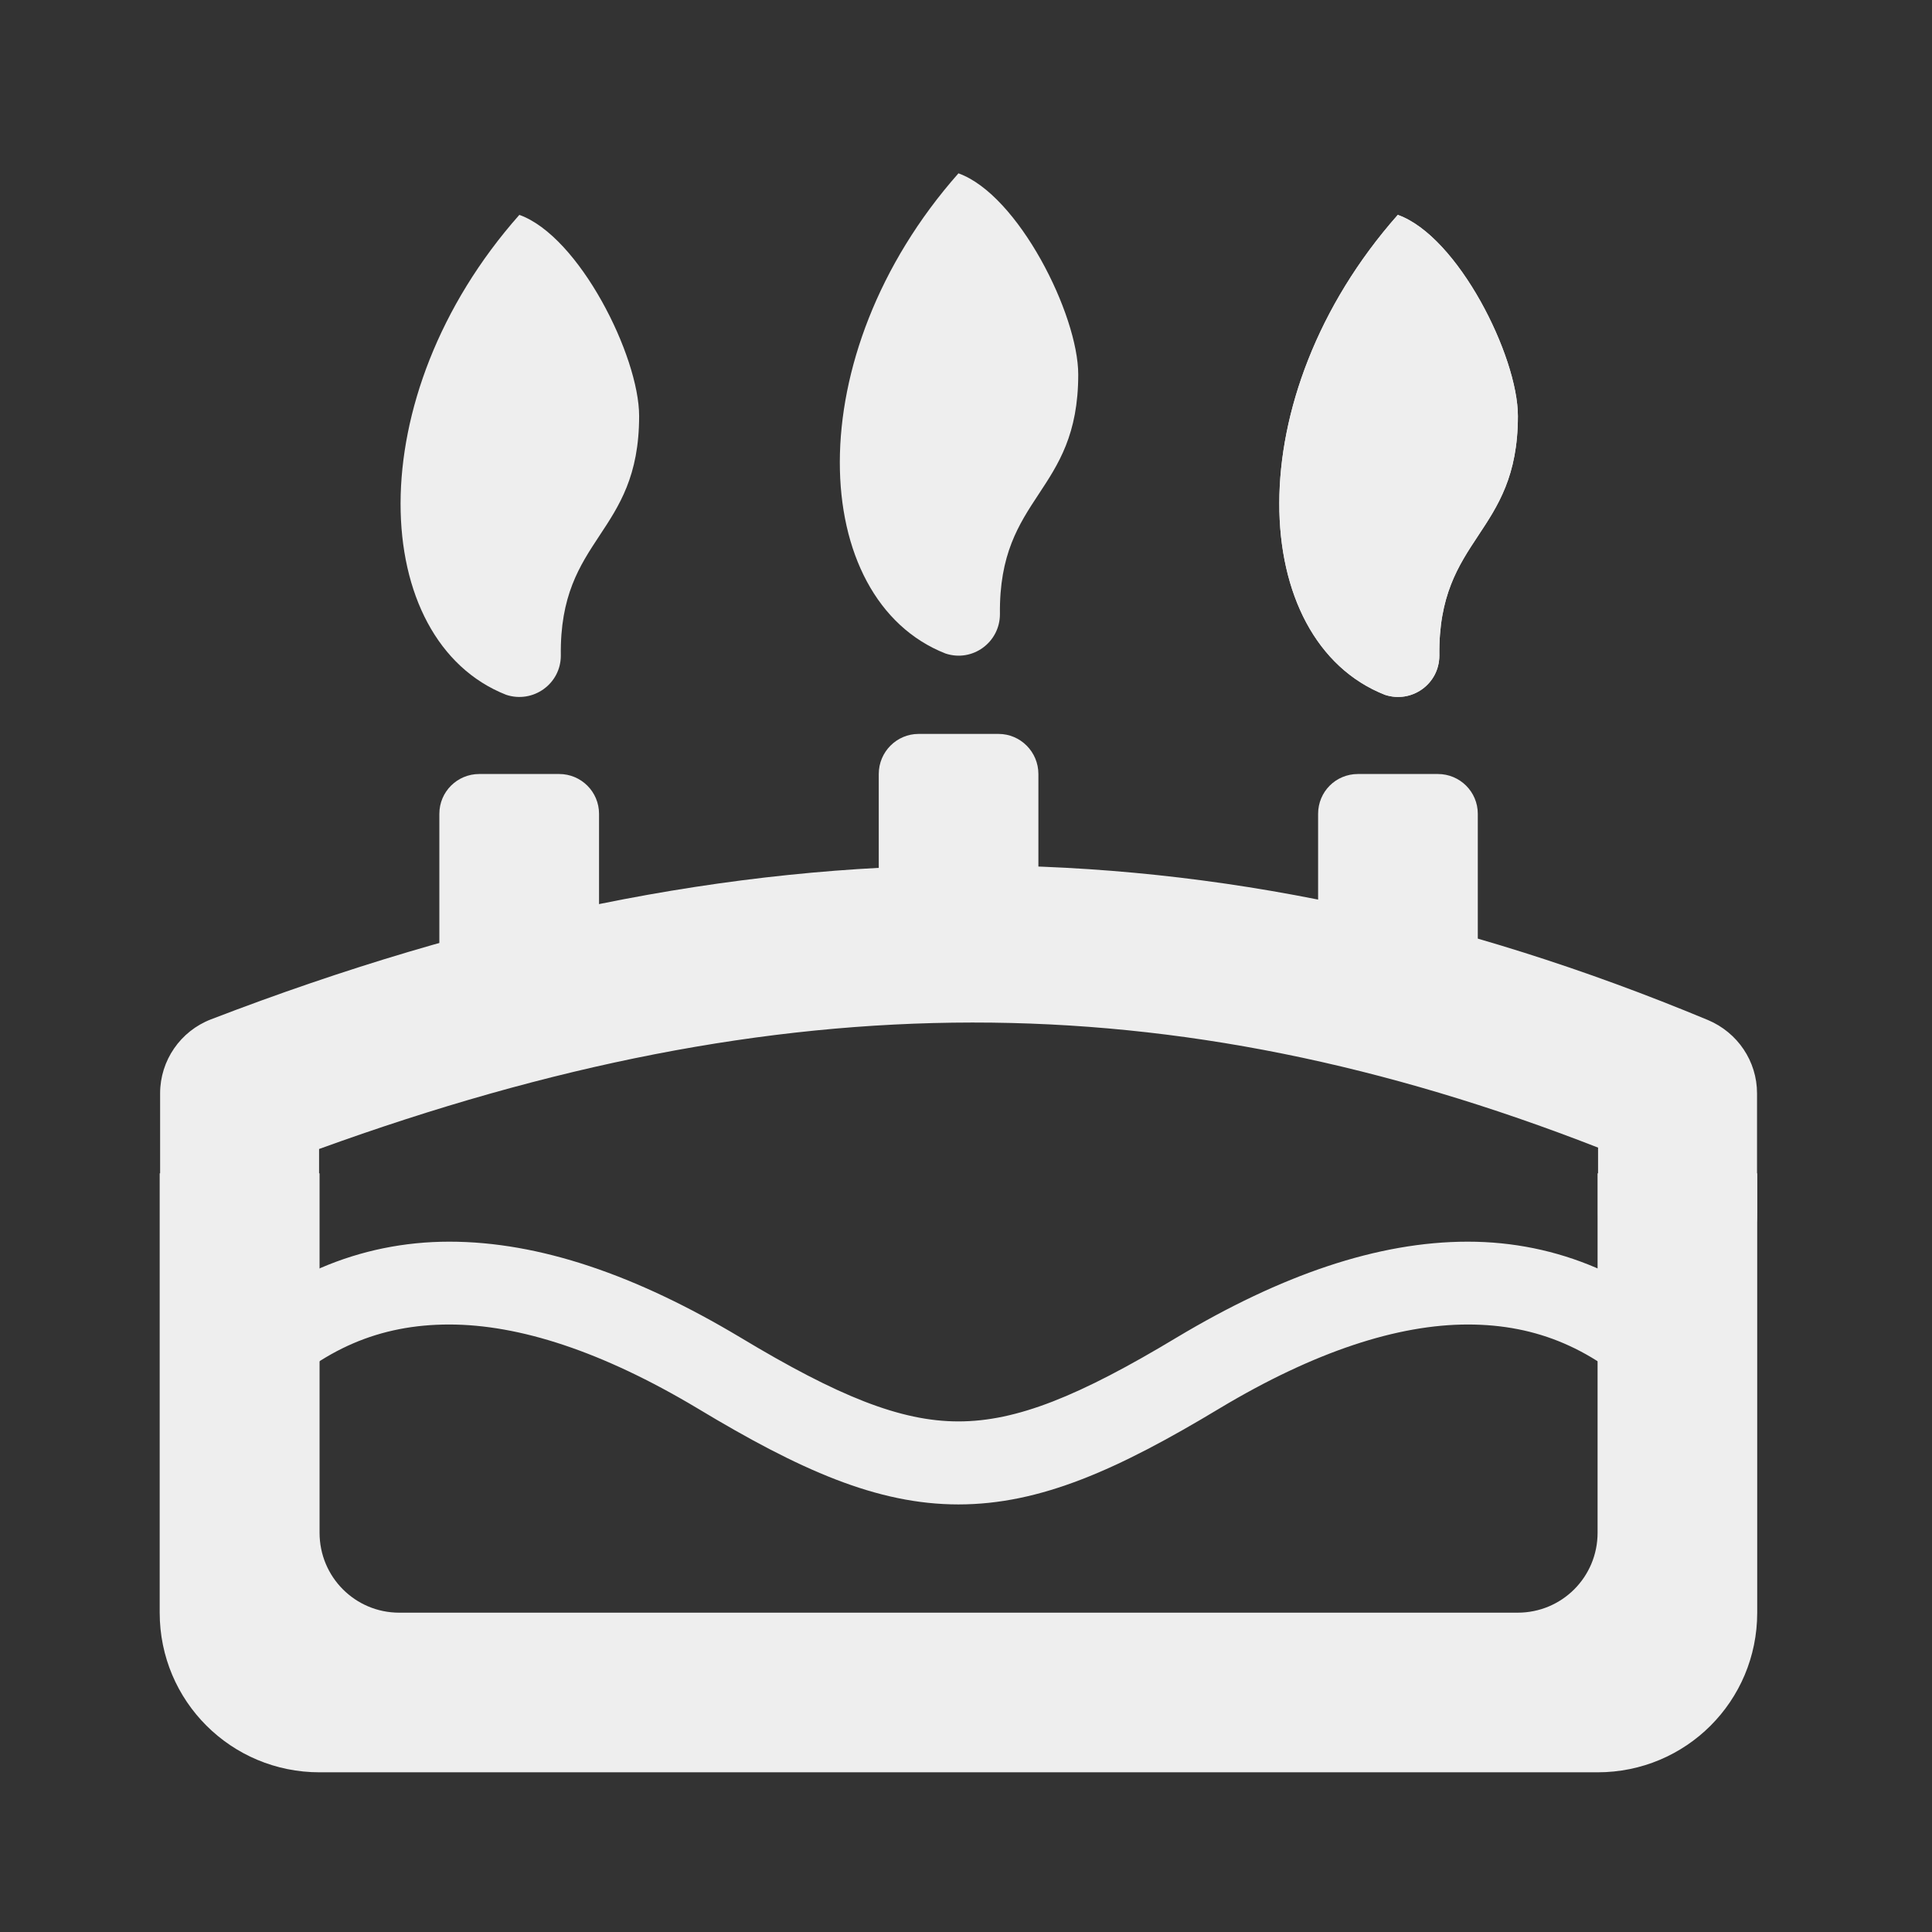
<svg xmlns="http://www.w3.org/2000/svg" xmlns:xlink="http://www.w3.org/1999/xlink" width="32px" height="32px" viewBox="0 0 32 32" version="1.1">
<rect x="0" y="0" width="32" height="32" fill="#333333" stroke="none"/>
<g id="surface1">
     <defs>
  <style id="current-color-scheme" type="text/css">
   .ColorScheme-Text { color:#eeeeee; } .ColorScheme-Highlight { color:#424242; }
  </style>
 </defs>
<path style="fill:currentColor" class="ColorScheme-Text" d="M 2.645 19.434 L 2.645 26.711 C 2.645 28.176 3.828 29.355 5.293 29.355 L 26.461 29.355 C 27.926 29.355 29.105 28.176 29.105 26.711 L 29.105 19.434 L 26.461 19.434 L 26.461 25.387 C 26.461 26.121 25.871 26.711 25.137 26.711 L 6.613 26.711 C 5.883 26.711 5.293 26.121 5.293 25.387 L 5.293 19.434 Z M 2.645 19.434 "/>
     <defs>
  <style id="current-color-scheme" type="text/css">
   .ColorScheme-Text { color:#eeeeee; } .ColorScheme-Highlight { color:#424242; }
  </style>
 </defs>
<path style="fill:currentColor" class="ColorScheme-Text" d="M 16.129 14.332 C 12.059 14.332 7.914 15.184 3.496 16.883 C 2.988 17.078 2.652 17.566 2.652 18.109 L 2.652 20.094 C 2.645 20.57 2.895 21.012 3.305 21.254 C 3.715 21.492 4.223 21.492 4.633 21.254 C 5.043 21.012 5.293 20.57 5.285 20.094 L 5.285 19.031 C 12.977 16.242 19.379 16.242 26.469 19.008 L 26.469 20.094 C 26.461 20.57 26.711 21.012 27.121 21.254 C 27.531 21.492 28.039 21.492 28.449 21.254 C 28.859 21.012 29.109 20.57 29.102 20.094 C 29.102 19.102 29.102 19.434 29.102 18.109 C 29.102 17.578 28.781 17.102 28.289 16.895 C 24.188 15.188 20.199 14.336 16.129 14.332 Z M 16.129 14.332 "/>
     <defs>
  <style id="current-color-scheme" type="text/css">
   .ColorScheme-Text { color:#eeeeee; } .ColorScheme-Highlight { color:#424242; }
  </style>
 </defs>
<path style="fill:currentColor" class="ColorScheme-Text" d="M 15.215 12.156 L 16.539 12.156 C 16.902 12.156 17.199 12.453 17.199 12.82 L 17.199 16.125 C 17.199 16.492 16.902 16.789 16.539 16.789 L 15.215 16.789 C 14.852 16.789 14.555 16.492 14.555 16.125 L 14.555 12.82 C 14.555 12.453 14.852 12.156 15.215 12.156 Z M 15.215 12.156 "/>
     <defs>
  <style id="current-color-scheme" type="text/css">
   .ColorScheme-Text { color:#eeeeee; } .ColorScheme-Highlight { color:#424242; }
  </style>
 </defs>
<path style="fill:currentColor" class="ColorScheme-Text" d="M 15.875 2.871 C 13.195 5.902 13.387 9.93 15.66 10.824 C 16.105 10.973 16.562 10.641 16.562 10.172 C 16.539 8.188 17.859 8.188 17.859 6.203 C 17.859 5.211 16.867 3.227 15.875 2.871 Z M 15.875 2.871 "/>
     <defs>
  <style id="current-color-scheme" type="text/css">
   .ColorScheme-Text { color:#eeeeee; } .ColorScheme-Highlight { color:#424242; }
  </style>
 </defs>
<path style="fill:currentColor" class="ColorScheme-Text" d="M 7.441 20.566 C 5.949 20.566 4.586 21.156 3.484 22.258 C 3.305 22.43 3.234 22.684 3.297 22.922 C 3.359 23.164 3.547 23.352 3.789 23.414 C 4.027 23.477 4.281 23.406 4.453 23.227 C 5.34 22.344 6.289 21.938 7.441 21.938 C 8.594 21.938 9.969 22.379 11.555 23.328 C 13.242 24.344 14.523 24.918 15.875 24.918 C 17.23 24.918 18.512 24.344 20.199 23.328 C 21.781 22.379 23.16 21.938 24.312 21.938 C 25.461 21.938 26.414 22.344 27.301 23.227 C 27.473 23.406 27.727 23.477 27.965 23.414 C 28.207 23.352 28.395 23.164 28.457 22.922 C 28.52 22.684 28.445 22.43 28.27 22.258 C 27.168 21.156 25.805 20.566 24.312 20.566 C 22.816 20.566 21.215 21.121 19.492 22.152 C 17.875 23.125 16.84 23.543 15.875 23.543 C 14.914 23.543 13.879 23.125 12.262 22.152 C 10.539 21.121 8.938 20.566 7.441 20.566 Z M 7.441 20.566 "/>
     <defs>
  <style id="current-color-scheme" type="text/css">
   .ColorScheme-Text { color:#eeeeee; } .ColorScheme-Highlight { color:#424242; }
  </style>
 </defs>
<path style="fill:currentColor" class="ColorScheme-Text" d="M 7.938 12.82 L 9.262 12.82 C 9.625 12.82 9.922 13.113 9.922 13.48 L 9.922 16.789 C 9.922 17.152 9.625 17.449 9.262 17.449 L 7.938 17.449 C 7.574 17.449 7.277 17.152 7.277 16.789 L 7.277 13.48 C 7.277 13.113 7.574 12.82 7.938 12.82 Z M 7.938 12.82 "/>
     <defs>
  <style id="current-color-scheme" type="text/css">
   .ColorScheme-Text { color:#eeeeee; } .ColorScheme-Highlight { color:#424242; }
  </style>
 </defs>
<path style="fill:currentColor" class="ColorScheme-Text" d="M 22.492 12.82 L 23.816 12.82 C 24.18 12.82 24.477 13.113 24.477 13.48 L 24.477 16.789 C 24.477 17.152 24.18 17.449 23.816 17.449 L 22.492 17.449 C 22.125 17.449 21.832 17.152 21.832 16.789 L 21.832 13.48 C 21.832 13.113 22.125 12.82 22.492 12.82 Z M 22.492 12.82 "/>
     <defs>
  <style id="current-color-scheme" type="text/css">
   .ColorScheme-Text { color:#eeeeee; } .ColorScheme-Highlight { color:#424242; }
  </style>
 </defs>
<path style="fill:currentColor" class="ColorScheme-Text" d="M 8.602 3.559 C 5.918 6.59 6.113 10.613 8.383 11.508 C 8.828 11.656 9.289 11.328 9.289 10.859 C 9.262 8.875 10.586 8.875 10.586 6.891 C 10.586 5.898 9.594 3.914 8.602 3.559 Z M 8.602 3.559 "/>
     <defs>
  <style id="current-color-scheme" type="text/css">
   .ColorScheme-Text { color:#eeeeee; } .ColorScheme-Highlight { color:#424242; }
  </style>
 </defs>
<path style="fill:currentColor" class="ColorScheme-Text" d="M 23.152 3.559 C 20.473 6.59 20.668 10.613 22.938 11.508 C 23.383 11.656 23.84 11.328 23.84 10.859 C 23.816 8.875 25.141 8.875 25.141 6.891 C 25.141 5.898 24.148 3.914 23.152 3.559 Z M 23.152 3.559 "/>
     <defs>
  <style id="current-color-scheme" type="text/css">
   .ColorScheme-Text { color:#eeeeee; } .ColorScheme-Highlight { color:#424242; }
  </style>
 </defs>
<path style="fill:currentColor" class="ColorScheme-Text" d="M 23.152 3.559 C 20.473 6.59 20.668 10.613 22.938 11.508 C 23.383 11.656 23.84 11.328 23.84 10.859 C 23.816 8.875 25.141 8.875 25.141 6.891 C 25.141 5.898 24.148 3.914 23.152 3.559 Z M 23.152 3.559 "/>
</g>
</svg>
